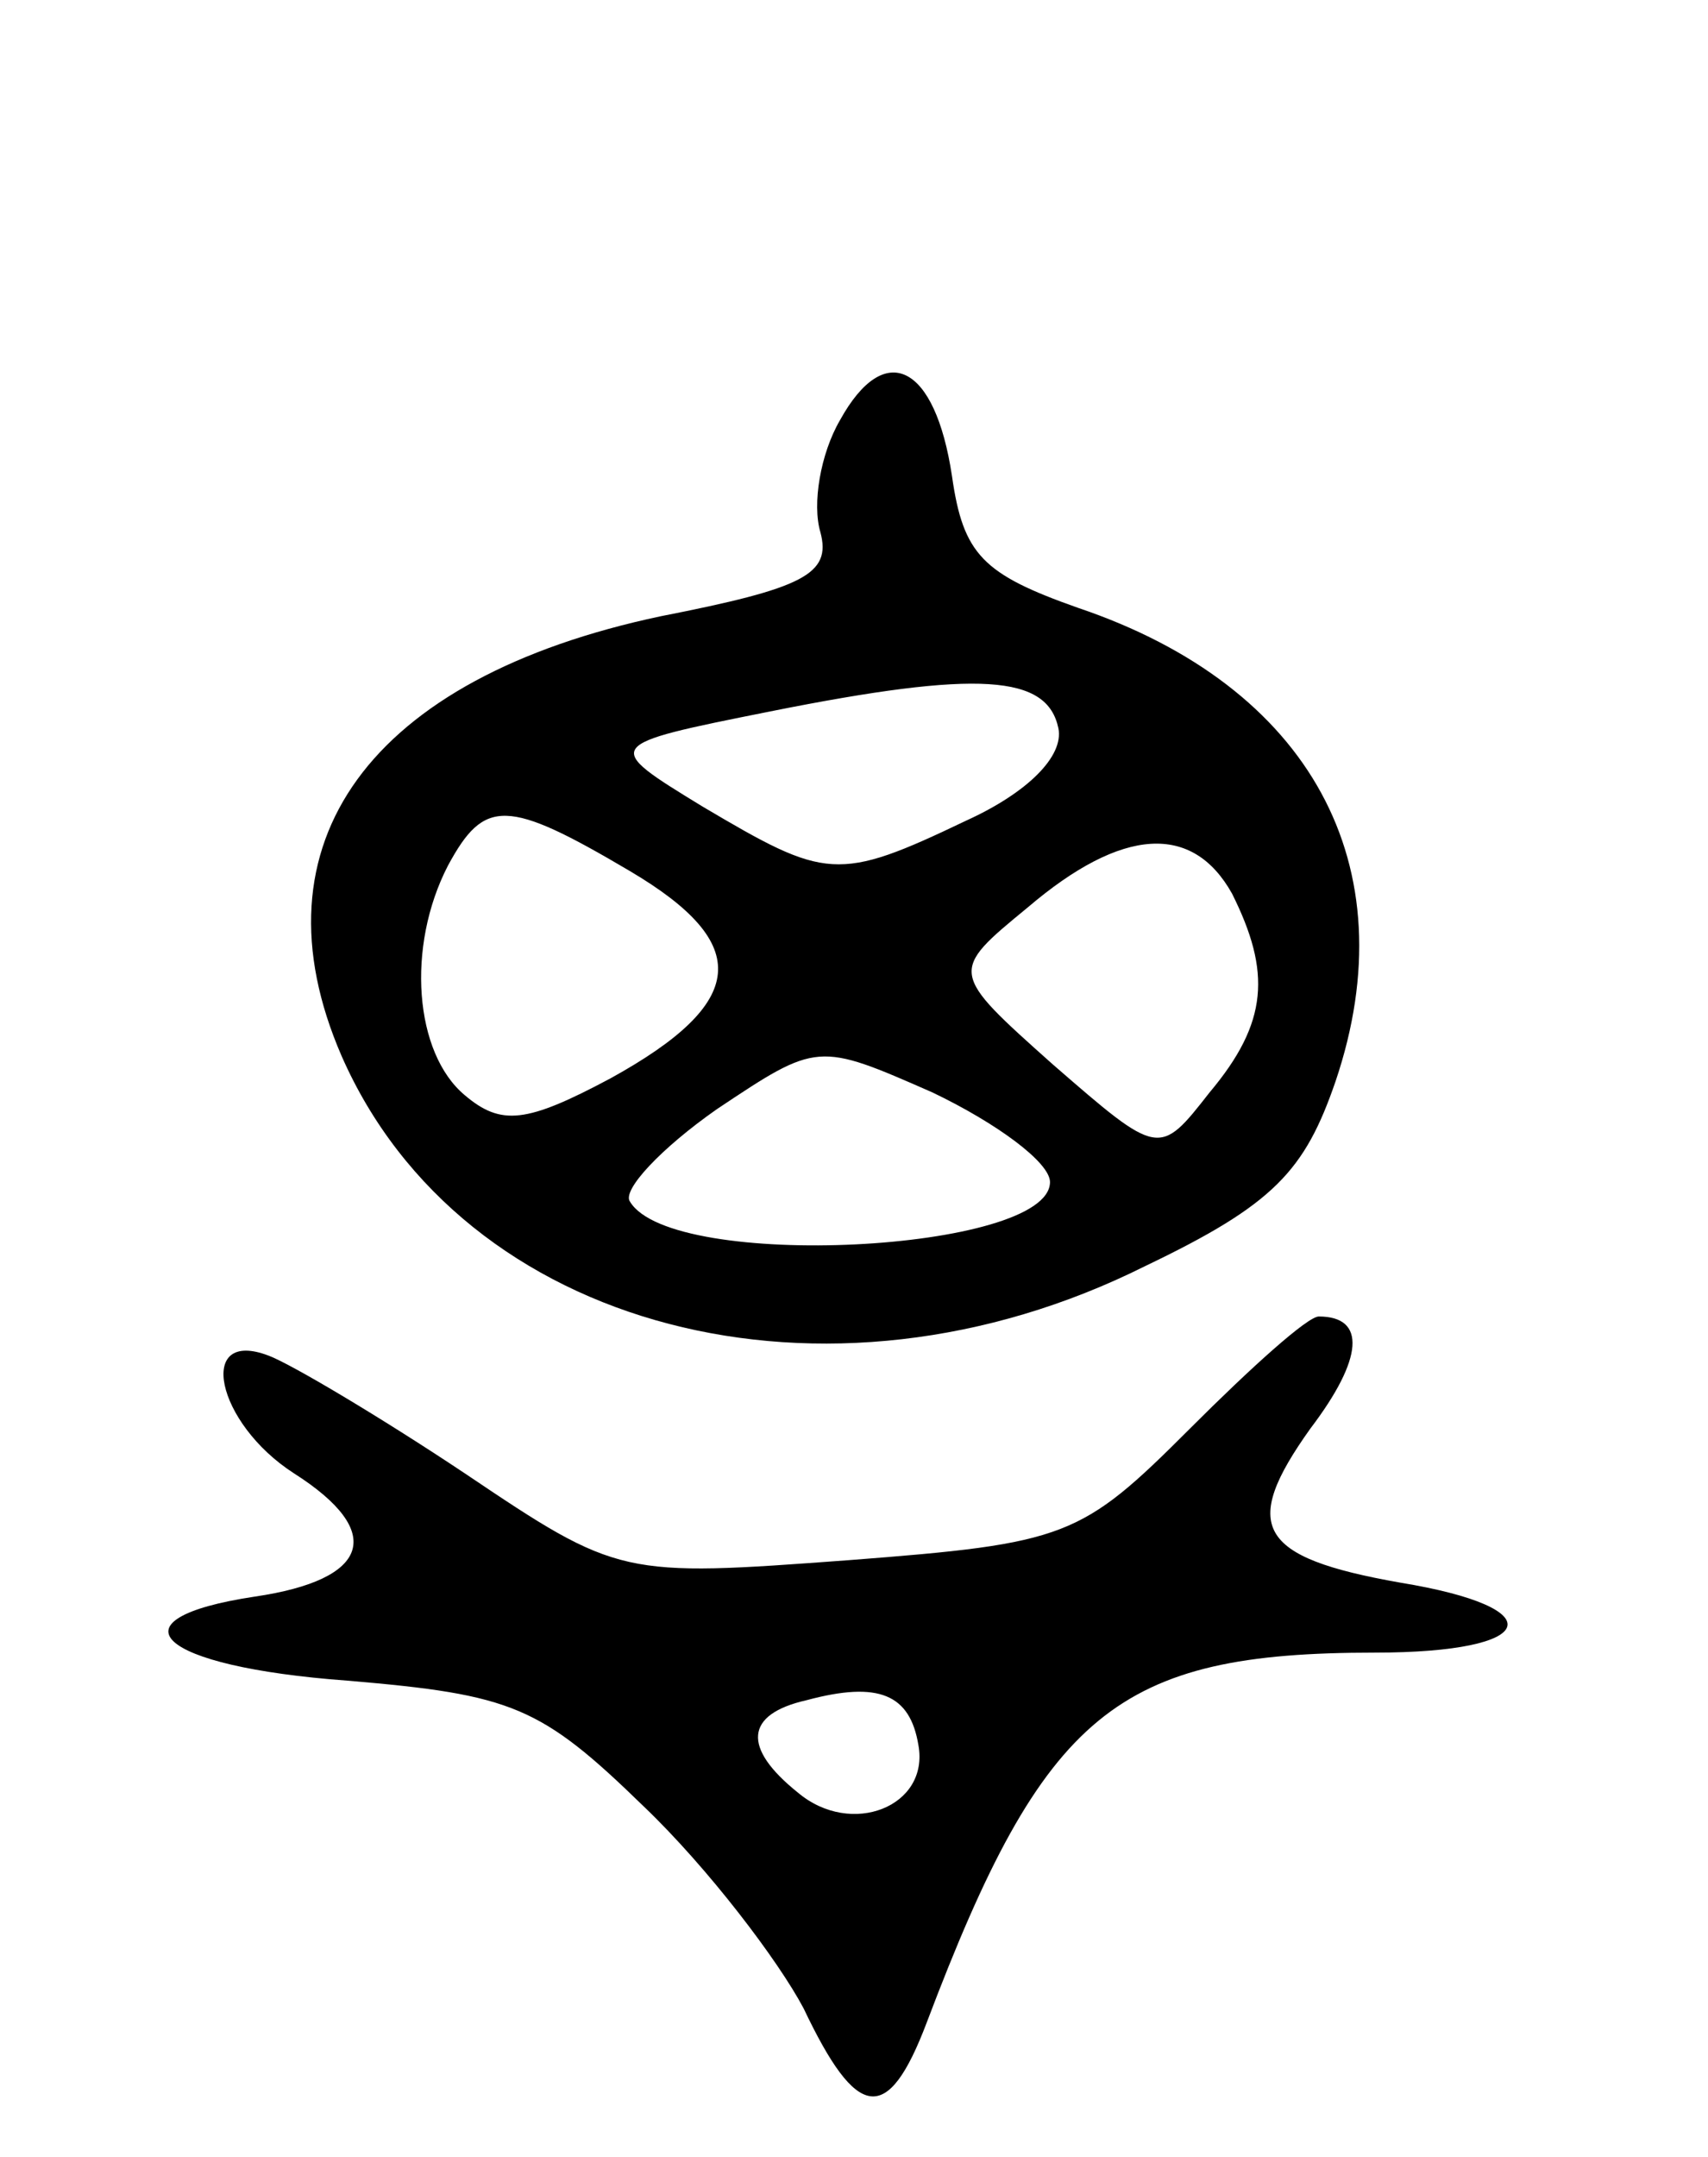 <svg version="1.0" xmlns="http://www.w3.org/2000/svg"
 width="61pt" height="77pt" viewBox="0 0 61 77"
 preserveAspectRatio="xMidYMid meet">
<g transform="translate(0,77) scale(0.1,-0.1)"
fill="#000000" stroke="none">
<path d="M300 620 c-7 -12 -10 -30 -7 -40 4 -15 -6 -20 -57 -30 -104 -22 -147
-81 -114 -157 43 -98 173 -132 287 -75 46 22 57 34 68 66 26 77 -9 141 -92
169 -34 12 -41 19 -45 47 -6 40 -24 49 -40 20z m78 -110 c2 -10 -11 -23 -33
-33 -46 -22 -50 -21 -94 5 -36 22 -36 22 24 34 75 15 99 13 103 -6z m-153 -51
c44 -26 42 -47 -7 -74 -30 -16 -39 -17 -52 -6 -18 15 -21 53 -6 82 13 24 21
24 65 -2z m215 -8 c14 -28 13 -46 -8 -71 -18 -23 -18 -23 -56 10 -37 33 -37
33 -9 56 34 29 59 30 73 5z m-65 -103 c0 -25 -135 -32 -150 -7 -3 4 11 19 31
33 36 24 36 24 77 6 23 -11 42 -25 42 -32z"/>
<path d="M425 260 c-39 -39 -44 -41 -122 -47 -81 -6 -82 -6 -137 31 -30 20
-62 39 -70 42 -26 10 -19 -24 9 -42 33 -21 27 -38 -14 -44 -53 -8 -35 -25 33
-30 59 -5 69 -9 106 -45 23 -22 48 -55 57 -72 19 -40 30 -42 44 -5 42 111 68
132 160 132 59 0 64 16 9 25 -51 9 -57 20 -32 55 19 25 20 40 3 40 -4 0 -24
-18 -46 -40z m-97 -113 c4 -22 -24 -33 -43 -17 -20 16 -19 28 3 33 26 7 37 2
40 -16z"/>
</g>
</svg>
